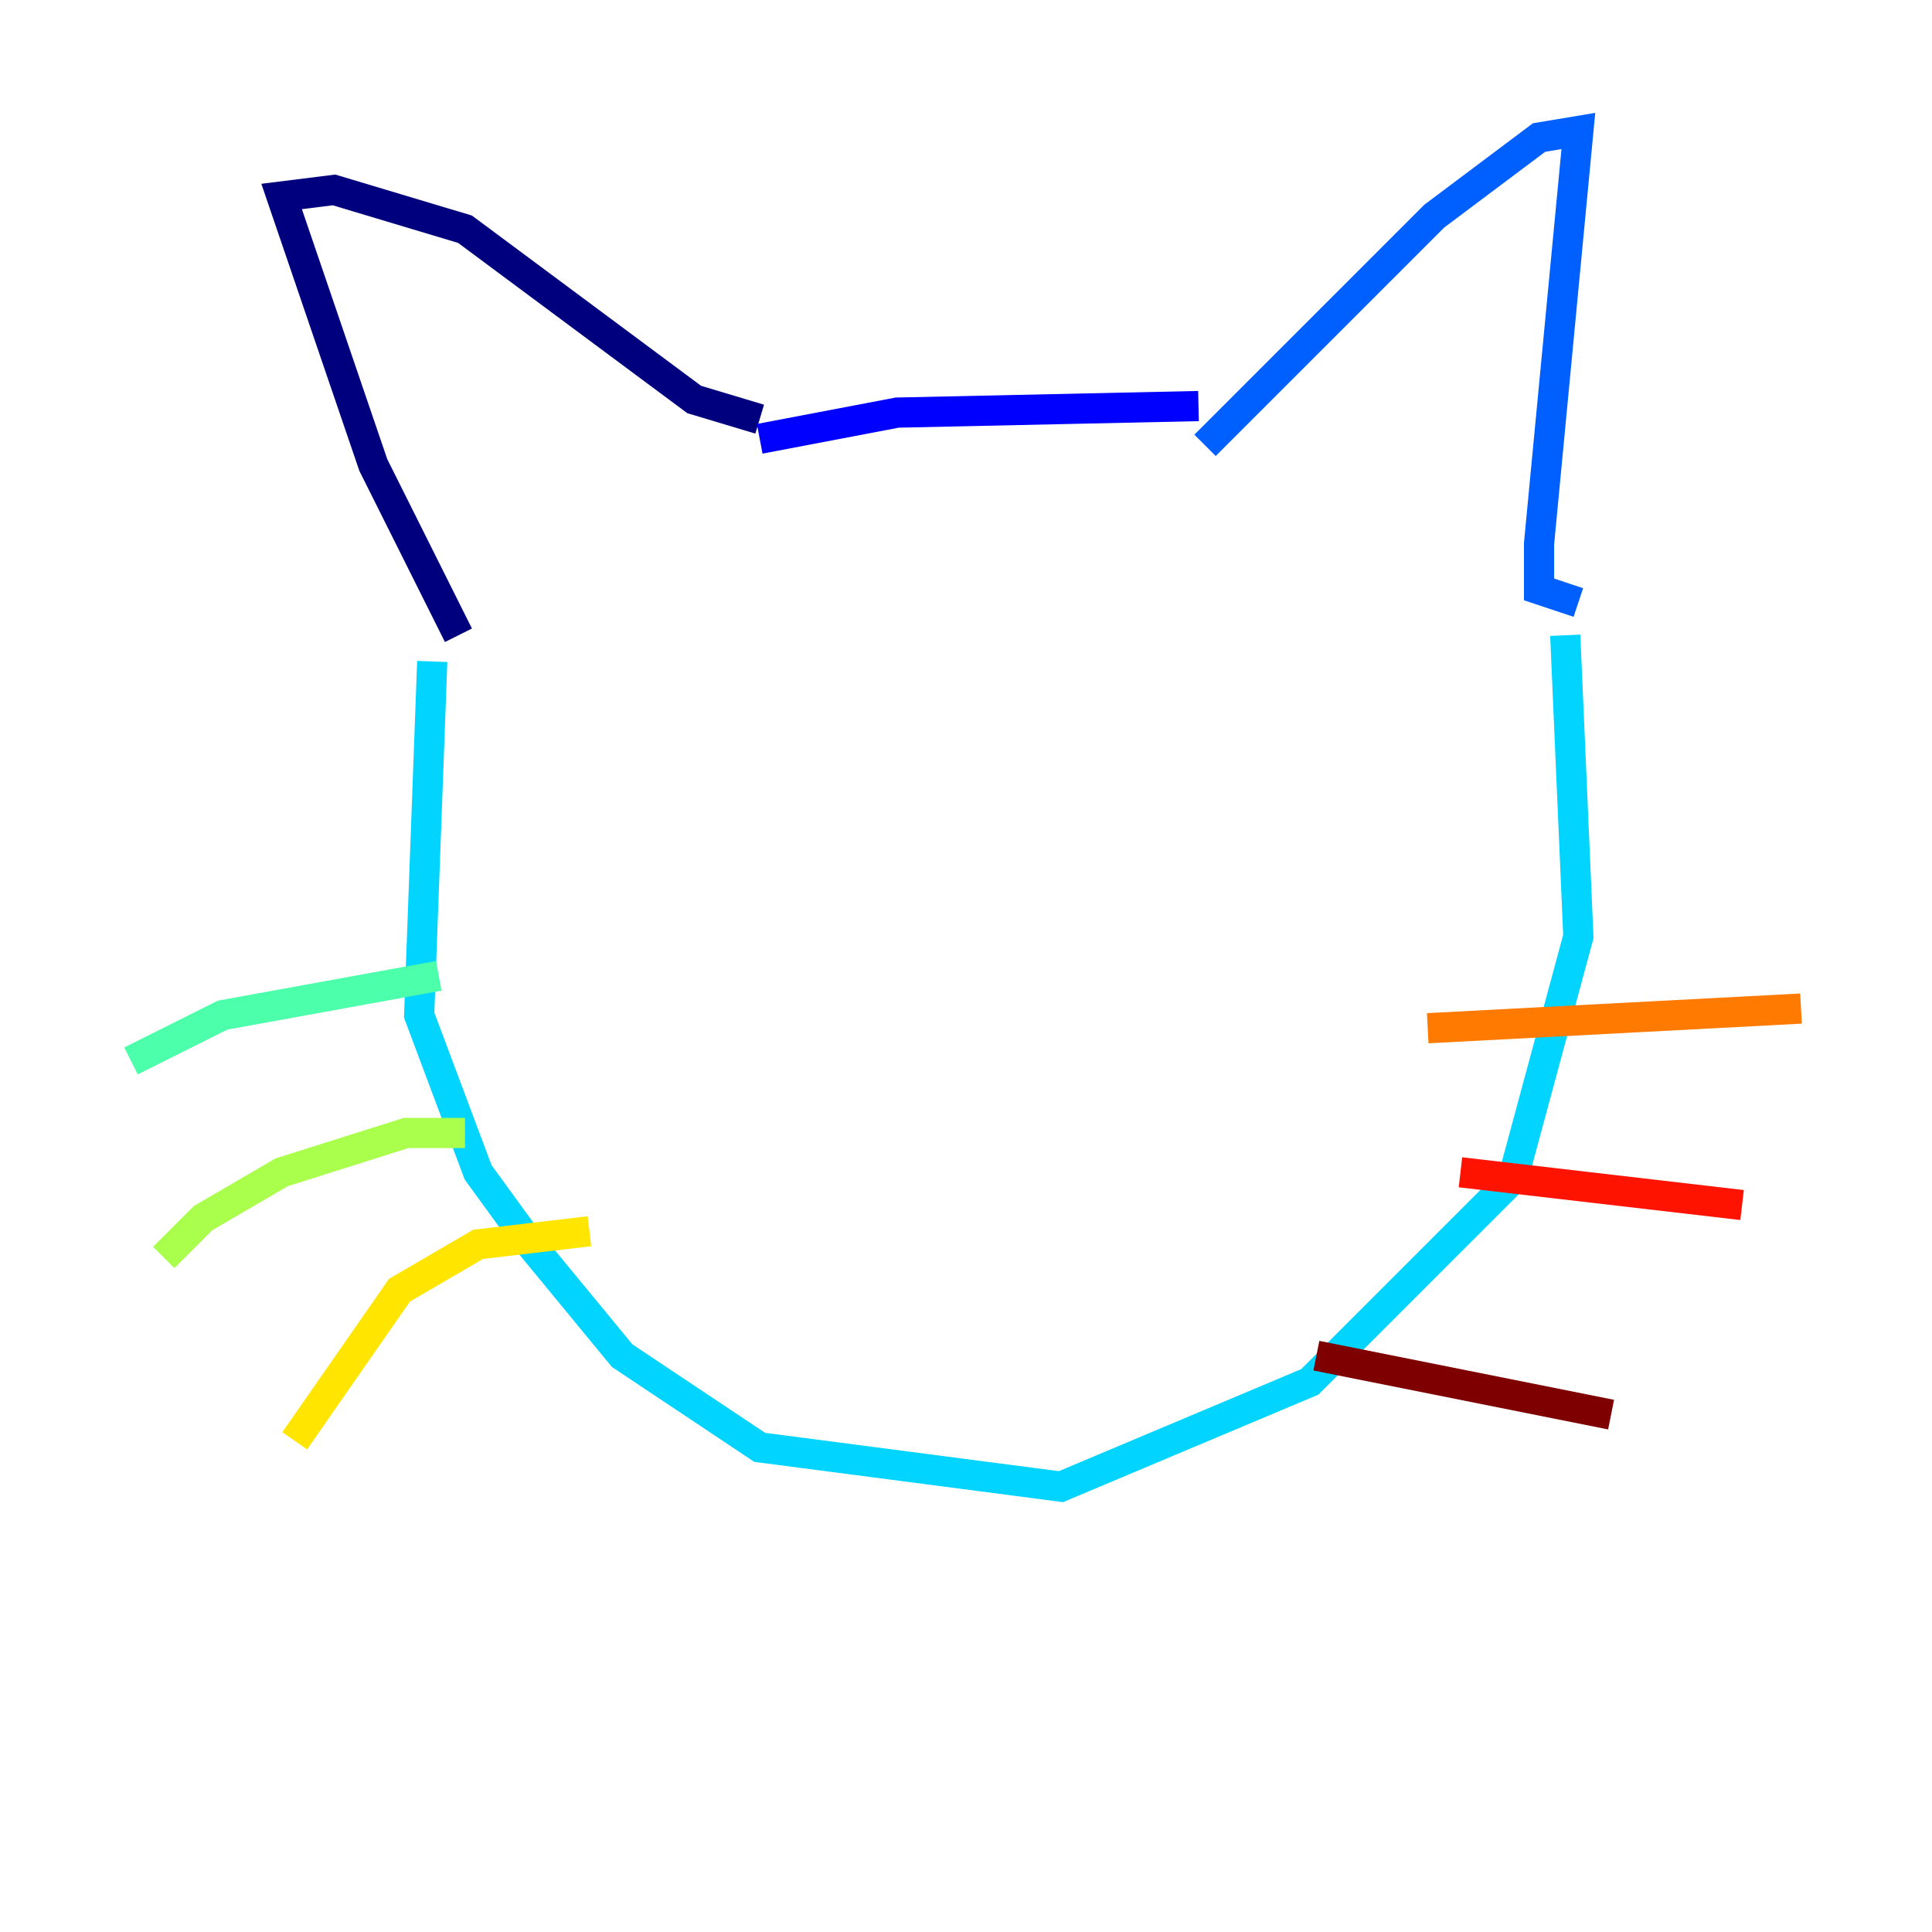 <?xml version="1.0" encoding="utf-8" ?>
<svg baseProfile="tiny" height="128" version="1.2" viewBox="0,0,128,128" width="128" xmlns="http://www.w3.org/2000/svg" xmlns:ev="http://www.w3.org/2001/xml-events" xmlns:xlink="http://www.w3.org/1999/xlink"><defs /><polyline fill="none" points="30.373,42.088 24.732,30.807 18.658,13.017 22.129,12.583 30.807,15.186 45.993,26.468 50.332,27.77" stroke="#00007f" stroke-width="2" /><polyline fill="none" points="50.332,29.071 59.444,27.336 79.403,26.902" stroke="#0000fe" stroke-width="2" /><polyline fill="none" points="79.837,29.505 95.024,14.319 101.966,9.112 104.57,8.678 101.966,36.014 101.966,39.051 104.57,39.919" stroke="#0060ff" stroke-width="2" /><polyline fill="none" points="28.637,43.824 27.77,67.254 31.675,77.668 35.146,82.441 41.22,89.817 50.332,95.891 70.291,98.495 86.78,91.552 100.231,78.102 104.57,62.047 103.702,42.088" stroke="#00d4ff" stroke-width="2" /><polyline fill="none" points="29.071,64.651 14.752,67.254 8.678,70.291" stroke="#4cffaa" stroke-width="2" /><polyline fill="none" points="30.807,75.064 26.902,75.064 18.658,77.668 13.451,80.705 10.848,83.308" stroke="#aaff4c" stroke-width="2" /><polyline fill="none" points="39.051,81.573 31.675,82.441 26.468,85.478 19.525,95.458" stroke="#ffe500" stroke-width="2" /><polyline fill="none" points="94.59,68.122 119.322,66.82" stroke="#ff7a00" stroke-width="2" /><polyline fill="none" points="96.759,77.668 115.417,79.837" stroke="#fe1200" stroke-width="2" /><polyline fill="none" points="87.214,89.817 106.739,93.722" stroke="#7f0000" stroke-width="2" /></svg>